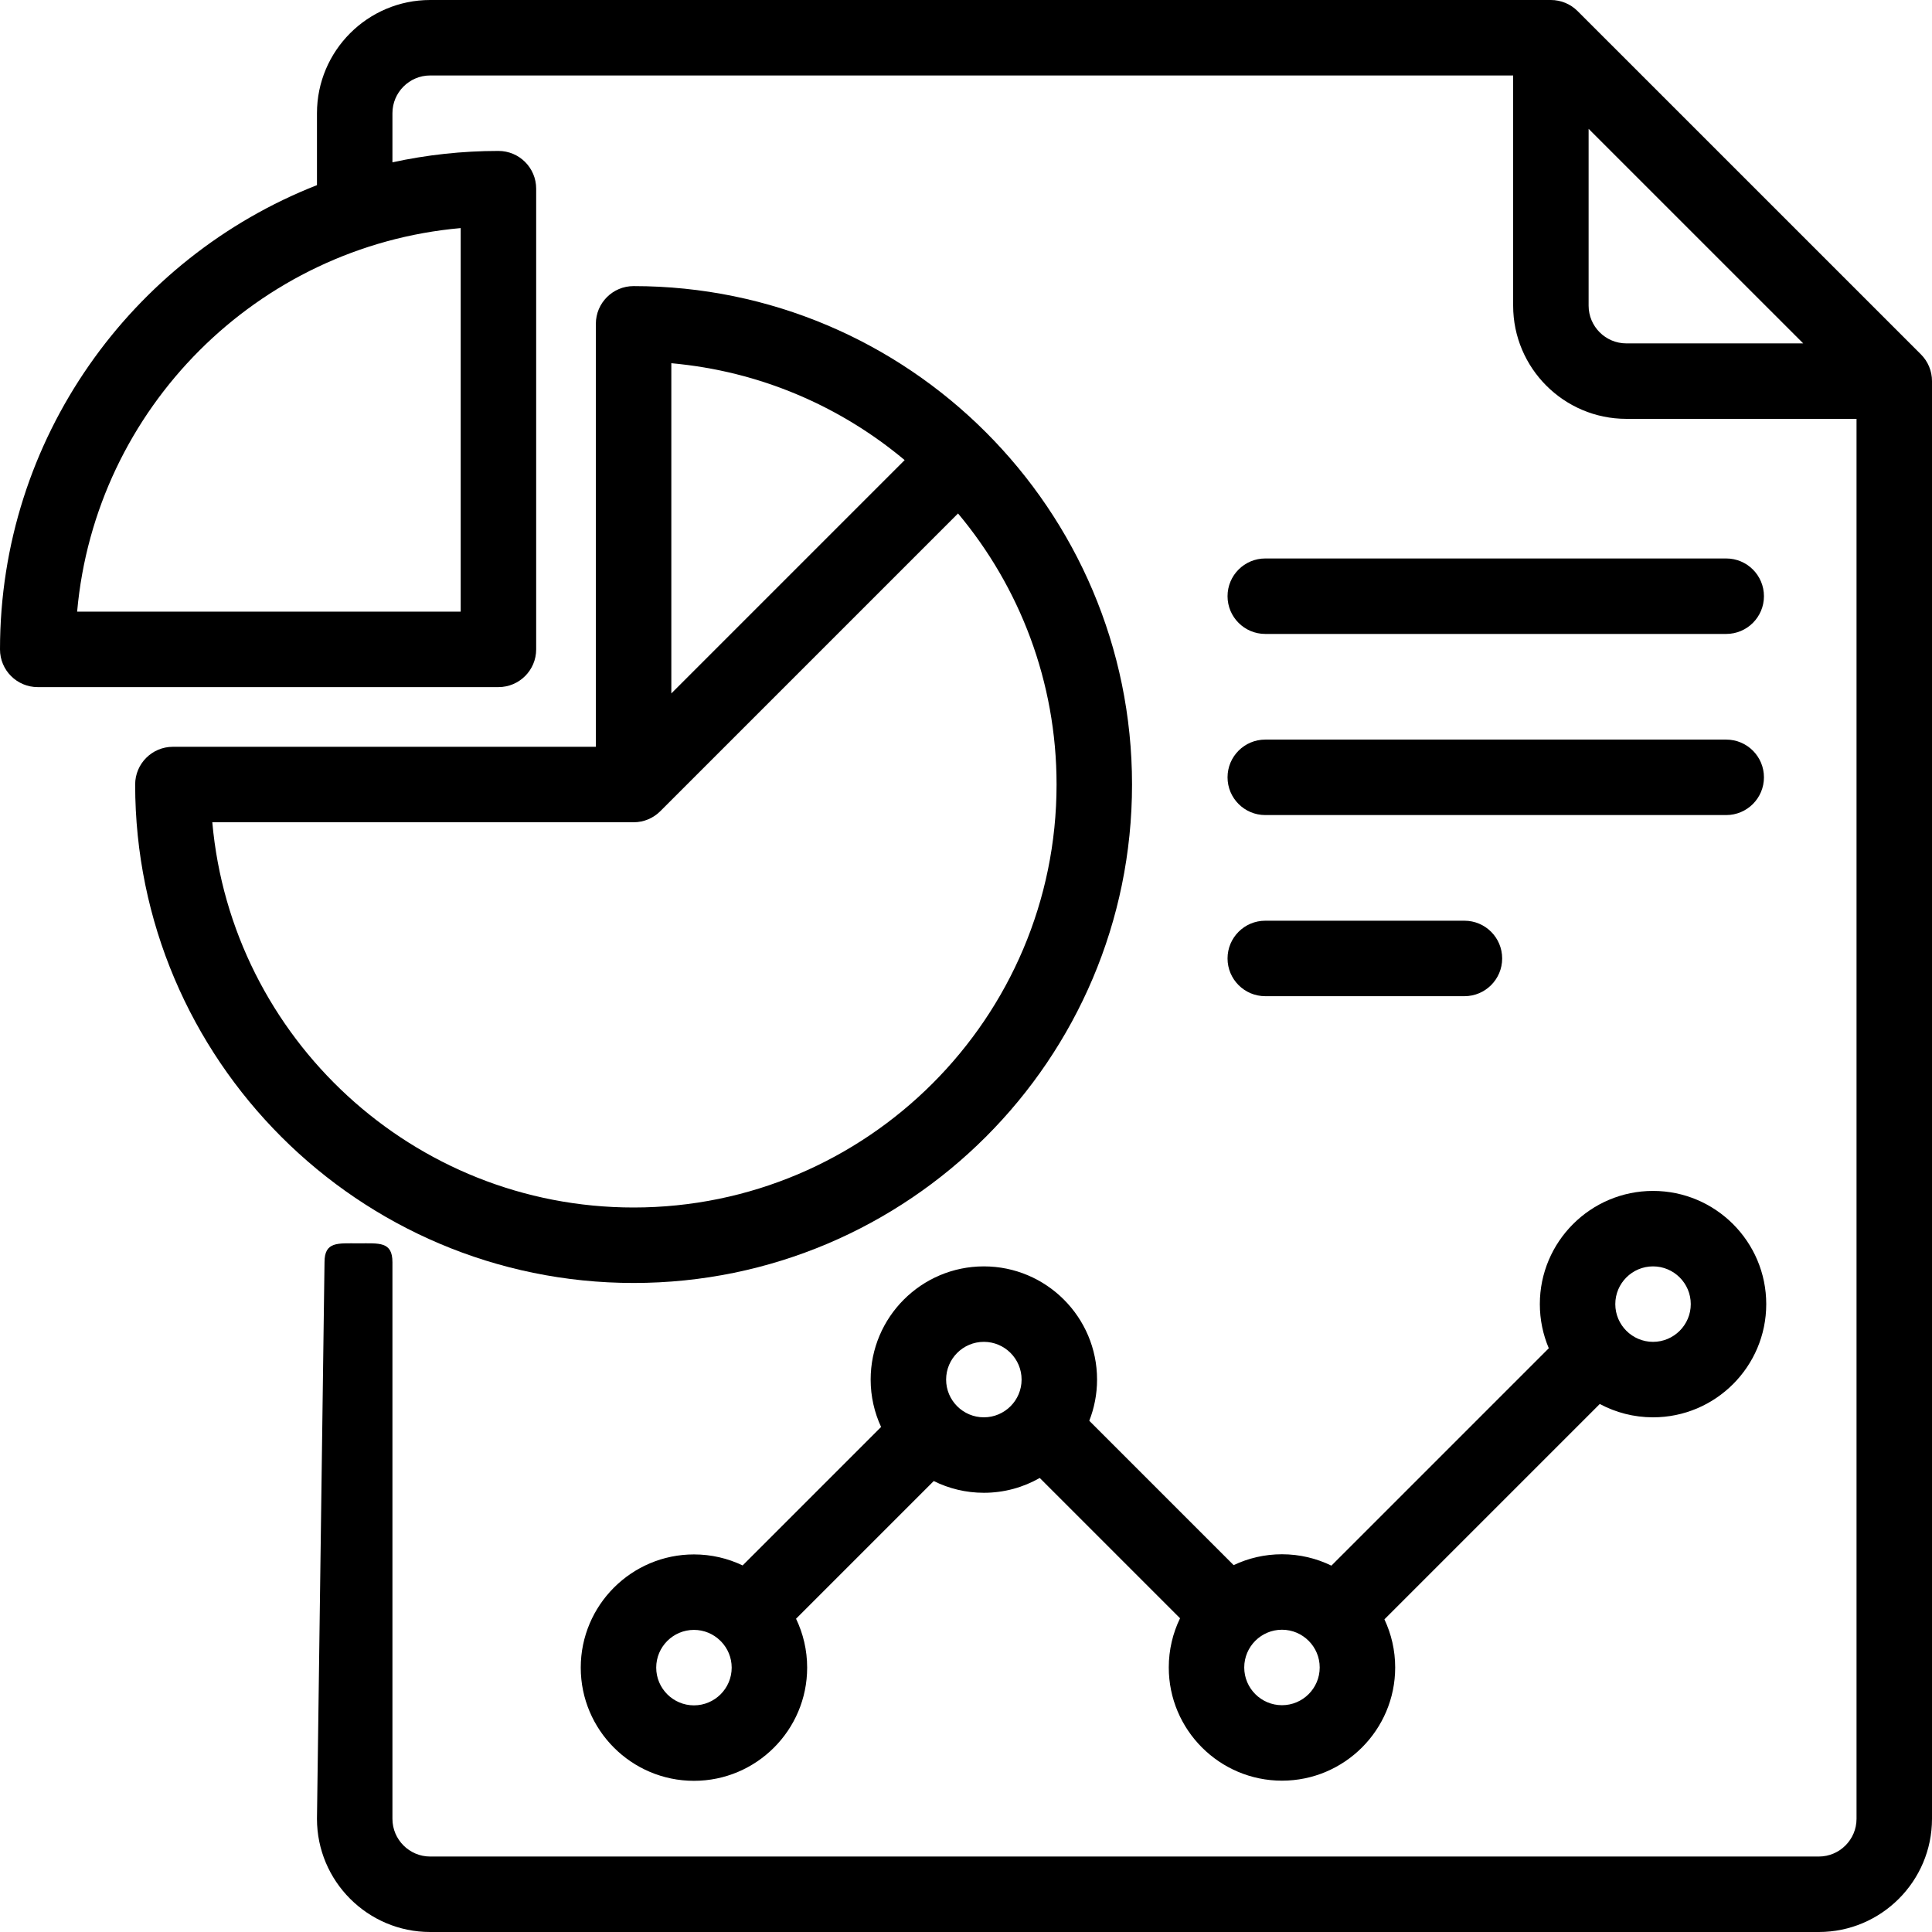 <svg width="512" height="512" viewBox="0 0 512 512" fill="none" xmlns="http://www.w3.org/2000/svg">
<path d="M509.07 93.916L418.07 2.929C416.195 1.054 413.652 0 411 0H114C97.458 0 84 13.458 84 30V49.064C34.875 68.334 0 116.215 0 172.091C0 177.613 4.478 182.091 10 182.091H132.091C137.613 182.091 142.091 177.613 142.091 172.091V50C142.091 44.478 137.613 40 132.091 40C122.453 40 113.057 41.047 104 43.017V30C104 24.486 108.486 20 114 20H401V81C401 97.542 414.458 111 431 111H492V482C492 487.514 487.514 492 482 492H114C108.486 492 104 487.514 104 482V334.5C104 328.978 100.522 329.5 95 329.5C89.478 329.5 86 328.978 86 334.5L84 482C84 498.542 97.458 512 114 512H482C498.542 512 512 498.542 512 482V100.987C512 98.335 510.946 95.791 509.07 93.916ZM122.09 60.443V162.091H20.442C25.223 108.243 68.243 65.224 122.09 60.443ZM431 91C425.486 91 421 86.514 421 81V34.14L477.868 91H431Z" fill="black"/>
<path d="M167.909 75.819C162.387 75.819 157.909 80.297 157.909 85.819V197.909H45.819C40.297 197.909 35.819 202.387 35.819 207.909C35.819 280.744 95.074 340 167.909 340C240.744 340 300 280.744 300 207.909C300 135.074 240.744 75.819 167.909 75.819ZM177.909 96.262C201.319 98.34 222.68 107.65 239.745 121.932L177.909 183.767V96.262ZM167.909 320C109.472 320 61.335 275.051 56.262 217.909H167.909C170.669 217.909 173.167 216.791 174.977 214.983C174.978 214.982 174.979 214.982 174.981 214.98L253.89 136.072C270.181 155.539 280 180.599 280 207.909C280 269.716 229.716 320 167.909 320Z" fill="black"/>
<path d="M438.073 315.605C421.531 315.605 408.073 329.063 408.073 345.605C408.073 349.751 408.919 353.702 410.446 357.297L352.833 414.91C348.874 412.981 344.43 411.896 339.738 411.896C335.157 411.896 330.815 412.932 326.928 414.775L288.67 376.517C289.996 373.133 290.732 369.454 290.732 365.604C290.732 349.062 277.274 335.604 260.732 335.604C244.19 335.604 230.732 349.062 230.732 365.604C230.732 370.086 231.727 374.338 233.497 378.161L196.802 414.856C192.893 412.986 188.519 411.937 183.905 411.937C167.363 411.937 153.905 425.395 153.905 441.937C153.905 458.479 167.363 471.937 183.905 471.937C200.447 471.937 213.905 458.479 213.905 441.937C213.905 437.3 212.847 432.906 210.961 428.983L247.451 392.493C251.458 394.481 255.966 395.604 260.734 395.604C266.119 395.604 271.172 394.171 275.545 391.677L312.724 428.856C310.812 432.801 309.738 437.225 309.738 441.896C309.738 458.438 323.196 471.896 339.738 471.896C356.28 471.896 369.738 458.438 369.738 441.896C369.738 437.338 368.712 433.016 366.885 429.144L423.96 372.069C428.169 374.323 432.974 375.605 438.073 375.605C454.615 375.605 468.073 362.147 468.073 345.605C468.073 329.063 454.615 315.605 438.073 315.605ZM183.904 451.938C178.39 451.938 173.904 447.452 173.904 441.938C173.904 436.424 178.39 431.938 183.904 431.938C186.589 431.938 189.024 433.007 190.822 434.735C190.862 434.777 190.897 434.822 190.938 434.863C190.986 434.911 191.038 434.951 191.087 434.997C192.827 436.797 193.904 439.243 193.904 441.938C193.904 447.451 189.418 451.938 183.904 451.938ZM260.732 375.604C255.218 375.604 250.732 371.118 250.732 365.604C250.732 360.09 255.218 355.604 260.732 355.604C266.246 355.604 270.732 360.09 270.732 365.604C270.732 371.118 266.246 375.604 260.732 375.604ZM339.736 451.896C334.222 451.896 329.736 447.41 329.736 441.896C329.736 436.382 334.222 431.896 339.736 431.896C345.25 431.896 349.736 436.382 349.736 441.896C349.736 447.41 345.25 451.896 339.736 451.896ZM438.071 355.604C432.557 355.604 428.071 351.118 428.071 345.604C428.071 340.09 432.558 335.604 438.071 335.604C443.585 335.604 448.071 340.09 448.071 345.604C448.071 351.118 443.585 355.604 438.071 355.604Z" fill="black"/>
<path d="M388.09 244H335.311C329.789 244 325.311 248.478 325.311 254C325.311 259.522 329.788 264 335.311 264H388.09C393.612 264 398.09 259.522 398.09 254C398.09 248.478 393.612 244 388.09 244Z" fill="black"/>
<path d="M457.465 148H335.311C329.789 148 325.311 152.478 325.311 158C325.311 163.522 329.788 168 335.311 168H457.465C462.987 168 467.465 163.522 467.465 158C467.465 152.478 462.987 148 457.465 148Z" fill="black"/>
<path d="M457.465 196H335.311C329.789 196 325.311 200.478 325.311 206C325.311 211.522 329.788 216 335.311 216H457.465C462.987 216 467.465 211.522 467.465 206C467.465 200.478 462.987 196 457.465 196Z" fill="black"/>
</svg>
